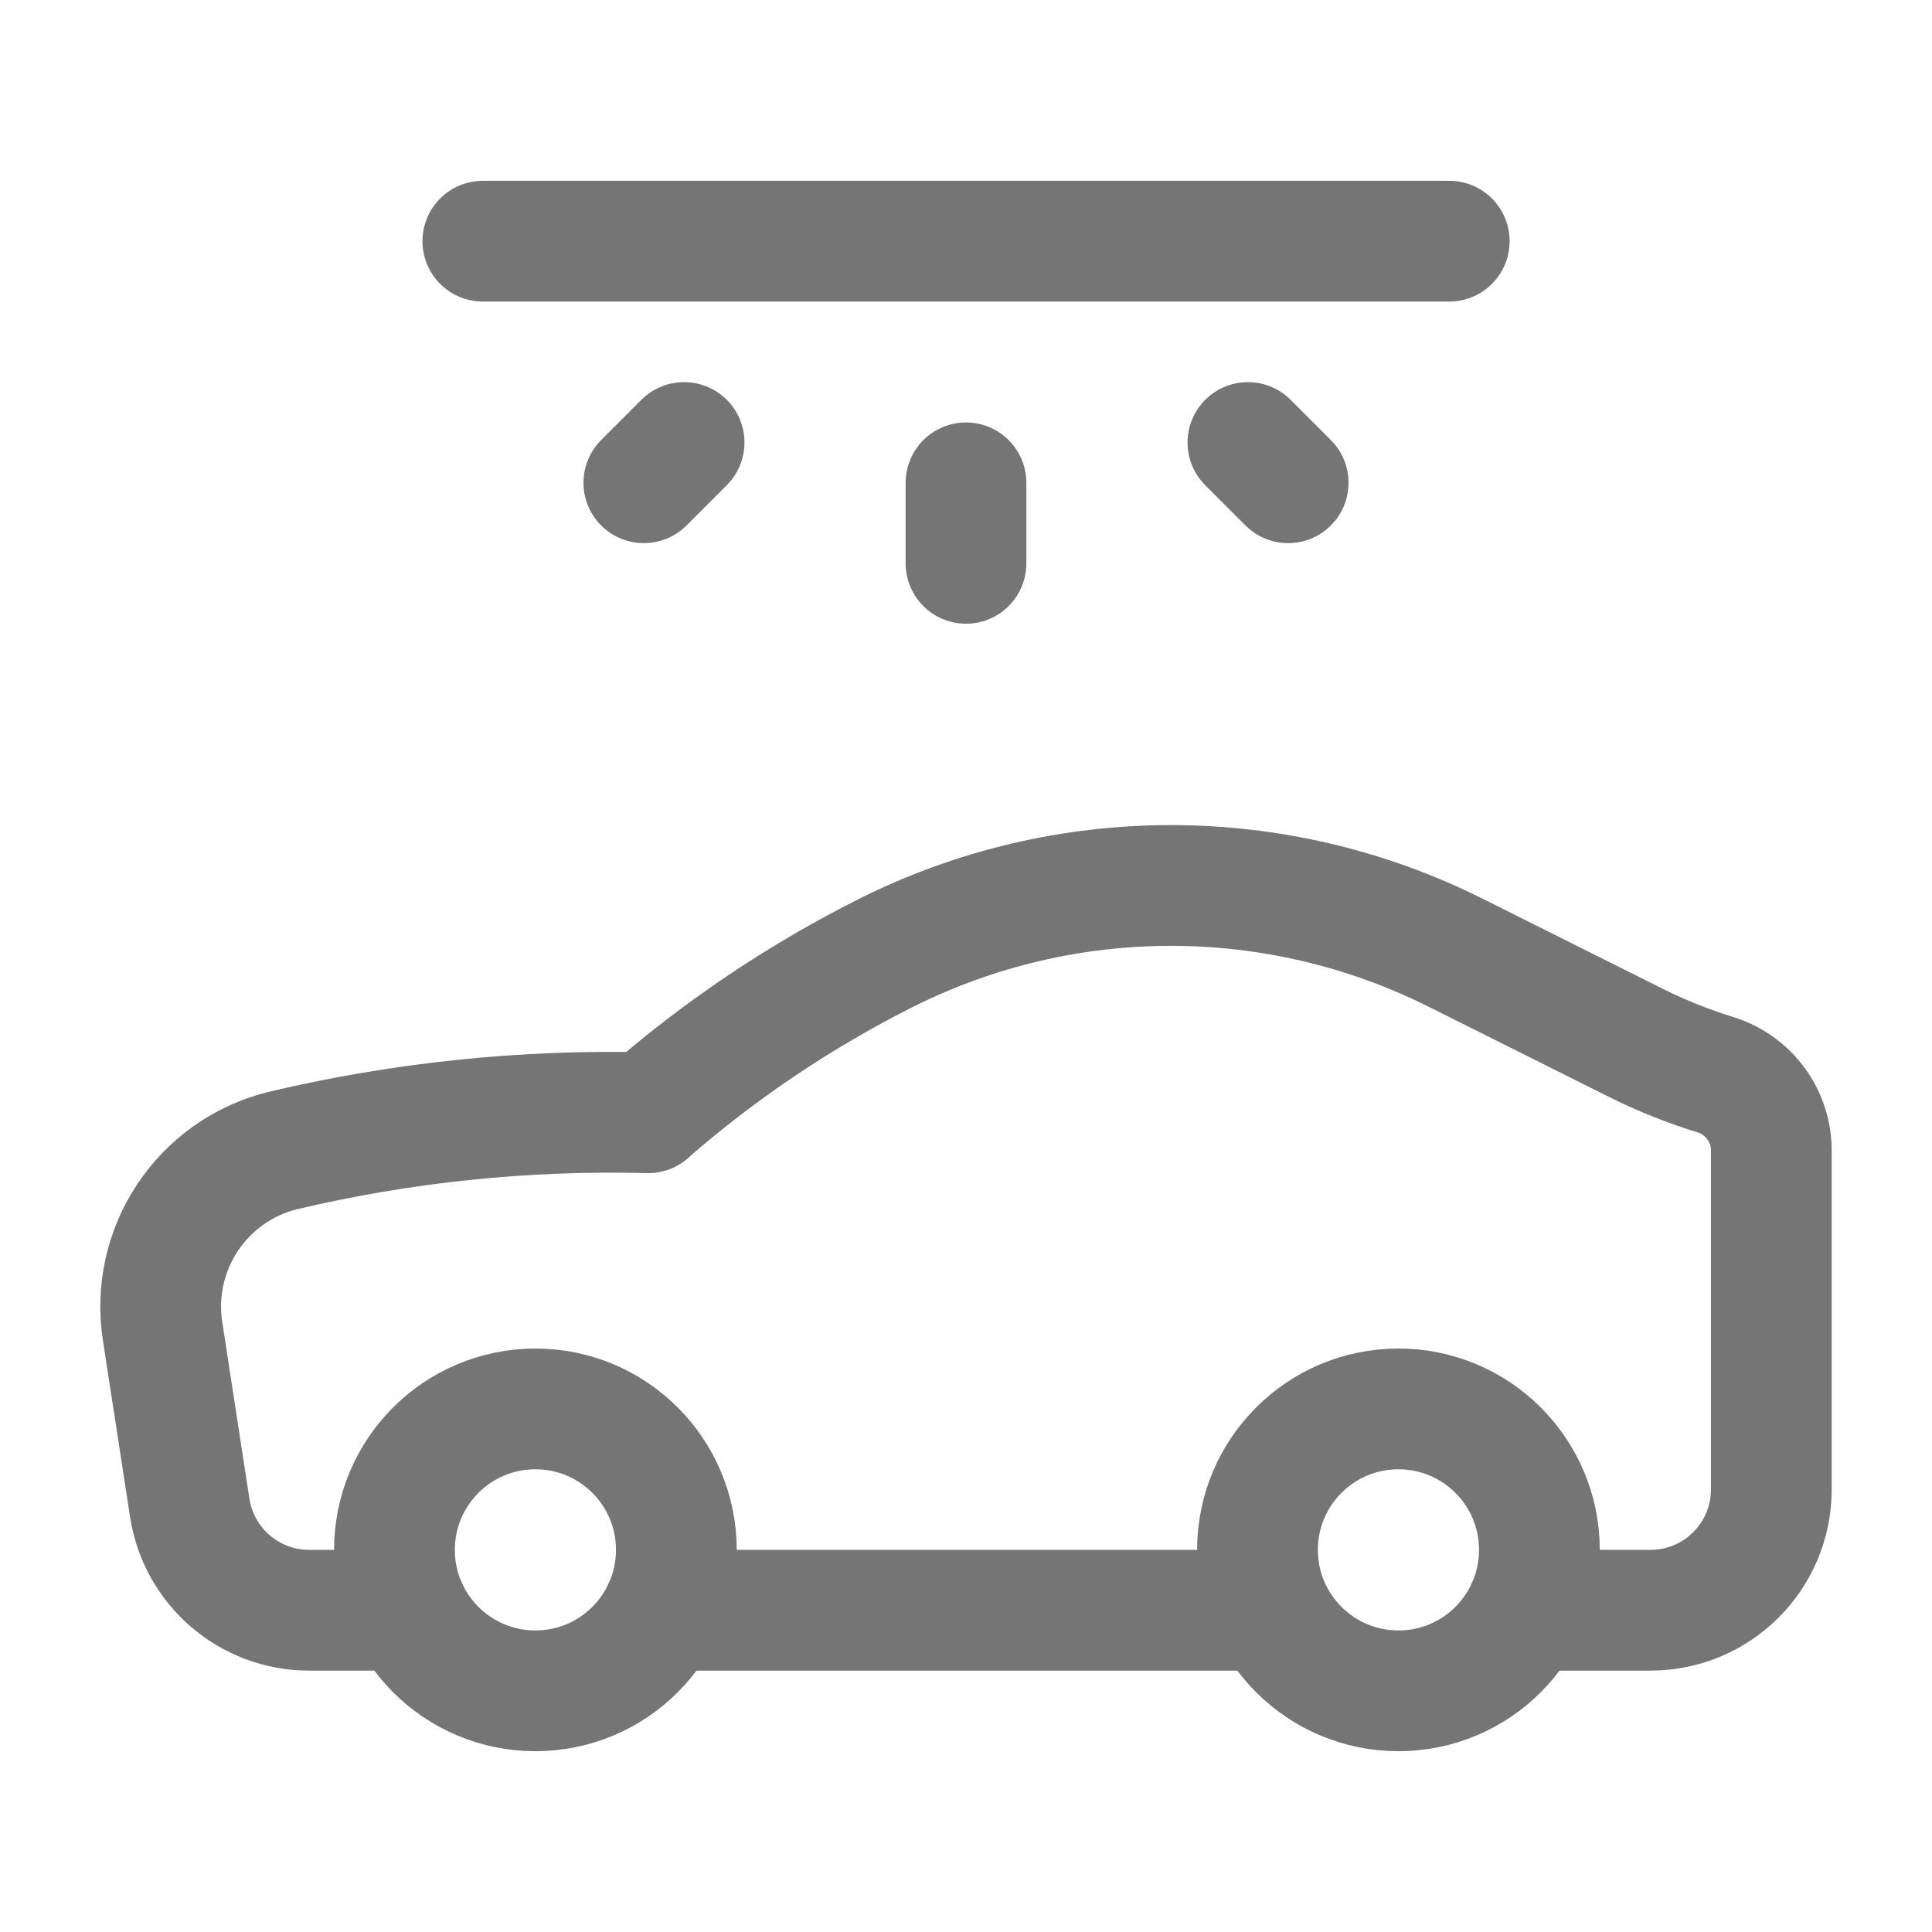 <svg width="24" height="24" viewBox="0 0 24 24" fill="none" xmlns="http://www.w3.org/2000/svg">
<path d="M5.069 20.003H3.84C3.099 20.003 2.47 19.463 2.357 18.731L2.021 16.545C1.858 15.521 2.505 14.543 3.511 14.293C4.998 13.941 6.525 13.783 8.052 13.823V13.821C8.952 13.036 9.947 12.369 11.014 11.833C13.237 10.722 15.854 10.722 18.078 11.833L20.336 12.962C20.654 13.12 20.985 13.251 21.324 13.355C21.732 13.488 22.007 13.87 22.004 14.299V18.503C22.004 19.331 21.332 20.003 20.503 20.003H18.954" stroke="#757575" stroke-width="1.5" stroke-linecap="round" stroke-linejoin="round"/>
<path d="M12 6.998V5.998" stroke="#757575" stroke-width="1.5" stroke-linecap="round" stroke-linejoin="round"/>
<path d="M8.498 5.497L7.998 5.997" stroke="#757575" stroke-width="1.5" stroke-linecap="round" stroke-linejoin="round"/>
<path d="M16.002 5.997L15.502 5.497" stroke="#757575" stroke-width="1.5" stroke-linecap="round" stroke-linejoin="round"/>
<path d="M18.003 2.996H5.998" stroke="#757575" stroke-width="1.5" stroke-linecap="round" stroke-linejoin="round"/>
<circle cx="6.651" cy="19.253" r="1.751" stroke="#757575" stroke-width="1.5" stroke-linecap="round" stroke-linejoin="round"/>
<circle cx="17.372" cy="19.253" r="1.751" stroke="#757575" stroke-width="1.5" stroke-linecap="round" stroke-linejoin="round"/>
<path d="M15.726 20.003H8.233" stroke="#757575" stroke-width="1.5" stroke-linecap="round" stroke-linejoin="round"/>
</svg>
